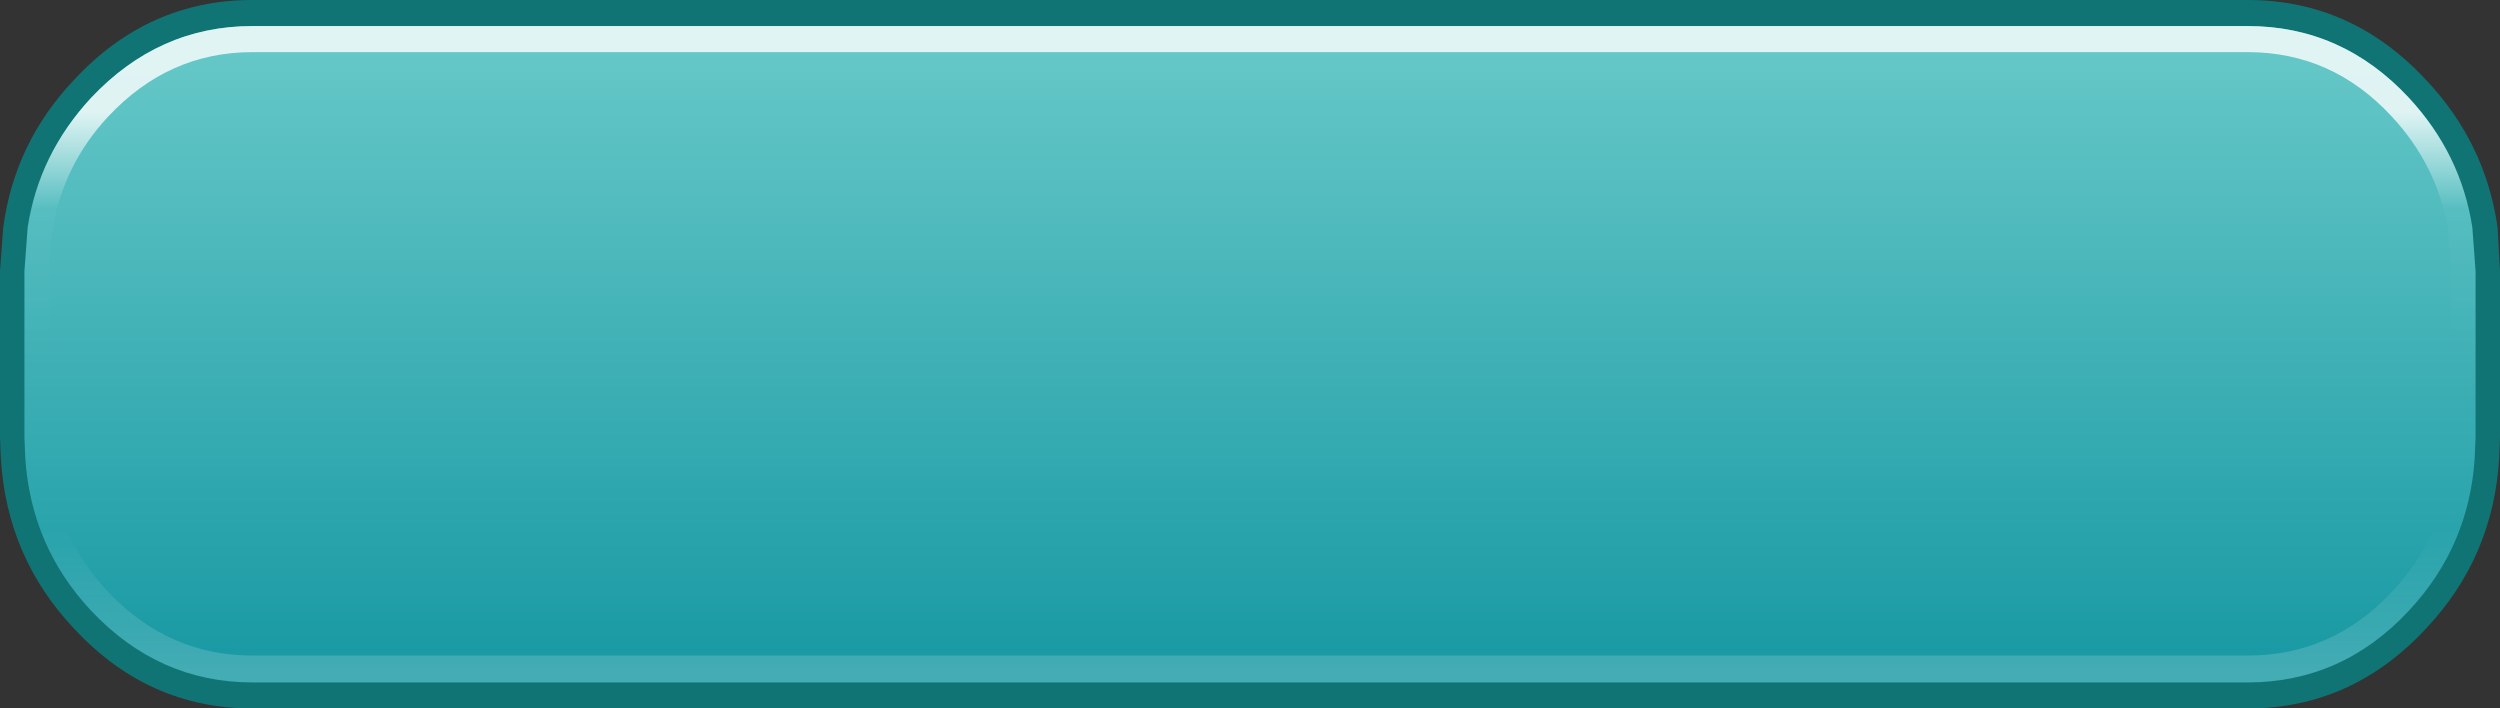 <?xml version="1.0" encoding="UTF-8" standalone="no"?>
<svg xmlns:ffdec="https://www.free-decompiler.com/flash" xmlns:xlink="http://www.w3.org/1999/xlink" ffdec:objectType="frame" height="43.5px" width="153.5px" xmlns="http://www.w3.org/2000/svg">
  <rect width="100%" height="100%" fill="#333333" stroke="none"/>
  <g transform="matrix(1.0, 0.0, 0.0, 1.0, 0.0, 0.0)">
    <use ffdec:characterId="236" height="43.5" transform="matrix(1.0, 0.0, 0.0, 1.0, 0.0, 0.0)" width="153.5" xlink:href="#shape0"/>
  </g>
  <defs>
    <g id="shape0" transform="matrix(1.0, 0.0, 0.0, 1.0, 0.0, 0.0)">
      <path d="M147.9 6.0 Q151.1 9.45 151.8 13.95 L152.0 16.65 152.0 26.85 151.95 28.1 Q151.6 33.55 147.9 37.5 143.8 41.9 138.0 41.9 L133.05 41.9 20.95 41.9 15.5 41.9 Q9.75 41.9 5.6 37.5 1.9 33.55 1.55 28.1 L1.5 26.85 1.5 16.65 1.7 13.95 Q2.4 9.45 5.6 6.0 9.75 1.6 15.5 1.6 L20.95 1.6 133.05 1.6 138.0 1.6 Q143.8 1.6 147.9 6.0 M150.5 16.65 L150.3 14.0 Q149.6 10.1 146.85 7.15 143.2 3.2 138.0 3.2 L133.05 3.2 20.95 3.2 15.5 3.2 Q10.35 3.2 6.65 7.15 3.9 10.1 3.25 14.0 3.0 15.25 3.0 16.65 L3.0 26.85 3.05 28.1 Q3.4 32.9 6.65 36.35 10.35 40.3 15.5 40.3 L20.95 40.3 133.05 40.3 138.0 40.3 Q143.2 40.3 146.85 36.35 150.1 32.9 150.45 28.1 L150.5 26.85 150.5 16.65" fill="url(#gradient0)" fill-rule="evenodd" stroke="none"/>
      <path d="M152.75 16.65 L152.75 26.9 152.75 28.1 Q152.35 33.9 148.4 38.1 144.1 42.7 138.0 42.7 L133.05 42.7 20.95 42.7 15.5 42.7 Q9.4 42.7 5.05 38.1 1.15 33.9 0.8 28.1 L0.75 26.9 0.75 16.65 0.95 14.0 Q1.65 9.1 5.05 5.45 9.4 0.85 15.5 0.85 L20.95 0.85 133.05 0.85 138.0 0.85 Q144.1 0.85 148.4 5.45 151.85 9.1 152.55 14.0 L152.75 16.65" fill="url(#gradient1)" fill-rule="evenodd" stroke="none"/>
      <path d="M152.0 16.65 L151.8 13.95 Q151.1 9.45 147.9 6.0 143.8 1.6 138.0 1.6 L133.05 1.6 20.95 1.6 15.5 1.6 Q9.75 1.6 5.6 6.0 2.4 9.45 1.7 13.95 L1.5 16.65 1.5 26.85 1.55 28.1 Q1.9 33.55 5.6 37.5 9.75 41.9 15.5 41.9 L20.95 41.9 133.05 41.9 138.0 41.9 Q143.8 41.9 147.9 37.5 151.6 33.55 151.95 28.1 L152.0 26.85 152.0 16.65 M148.95 4.9 Q152.6 8.75 153.35 13.95 L153.5 16.65 153.5 26.85 153.45 28.1 Q153.1 34.2 148.95 38.6 144.4 43.5 138.0 43.5 L133.05 43.5 20.95 43.5 15.5 43.5 Q9.1 43.5 4.55 38.6 0.4 34.2 0.05 28.1 L0.0 26.85 0.0 16.65 0.2 13.95 Q0.9 8.75 4.55 4.9 9.1 0.0 15.5 0.0 L20.95 0.0 133.05 0.0 138.0 0.0 Q144.4 0.0 148.95 4.9" fill="#117474" fill-rule="evenodd" stroke="none"/>
      <path d="M147.9 6.0 Q151.1 9.45 151.8 13.95 L152.0 16.65 152.0 26.85 151.95 28.1 Q151.6 33.55 147.9 37.5 143.8 41.9 138.0 41.9 L133.05 41.9 20.95 41.9 15.5 41.9 Q9.75 41.9 5.6 37.5 1.9 33.55 1.55 28.1 L1.5 26.85 1.5 16.65 1.7 13.95 Q2.4 9.45 5.6 6.0 9.75 1.6 15.5 1.6 L20.95 1.6 133.05 1.6 138.0 1.6 Q143.8 1.6 147.9 6.0 M150.5 16.65 L150.3 14.0 Q149.6 10.1 146.85 7.15 143.2 3.2 138.0 3.2 L133.05 3.2 20.95 3.2 15.5 3.2 Q10.35 3.2 6.65 7.15 3.9 10.1 3.25 14.0 3.0 15.25 3.0 16.65 L3.0 26.85 3.05 28.1 Q3.4 32.9 6.65 36.35 10.35 40.25 15.5 40.25 L20.95 40.25 133.05 40.25 138.0 40.25 Q143.2 40.25 146.85 36.35 150.1 32.9 150.45 28.1 L150.5 26.85 150.5 16.65" fill="url(#gradient2)" fill-rule="evenodd" stroke="none"/>
    </g>
    <linearGradient gradientTransform="matrix(0.0, 0.025, 0.023, 0.0, 76.75, 21.45)" gradientUnits="userSpaceOnUse" id="gradient0" spreadMethod="pad" x1="-819.2" x2="819.2">
      <stop offset="0.0" stop-color="#ffffff" stop-opacity="0.702"/>
      <stop offset="0.145" stop-color="#ffffff" stop-opacity="0.702"/>
      <stop offset="0.29" stop-color="#ffffff" stop-opacity="0.027"/>
      <stop offset="0.522" stop-color="#ffffff" stop-opacity="0.0"/>
      <stop offset="0.769" stop-color="#ffffff" stop-opacity="0.0"/>
      <stop offset="1.0" stop-color="#ffffff" stop-opacity="0.2"/>
    </linearGradient>
    <linearGradient gradientTransform="matrix(0.0, -0.025, -0.024, 0.0, 76.75, 22.2)" gradientUnits="userSpaceOnUse" id="gradient1" spreadMethod="pad" x1="-819.2" x2="819.2">
      <stop offset="0.0" stop-color="#1597a2"/>
      <stop offset="1.0" stop-color="#68c9c9"/>
    </linearGradient>
    <linearGradient gradientTransform="matrix(0.0, 0.025, 0.023, 0.0, 76.75, 21.45)" gradientUnits="userSpaceOnUse" id="gradient2" spreadMethod="pad" x1="-819.2" x2="819.2">
      <stop offset="0.0" stop-color="#ffffff" stop-opacity="0.8"/>
      <stop offset="0.145" stop-color="#ffffff" stop-opacity="0.8"/>
      <stop offset="0.29" stop-color="#ffffff" stop-opacity="0.027"/>
      <stop offset="0.522" stop-color="#ffffff" stop-opacity="0.0"/>
      <stop offset="0.769" stop-color="#ffffff" stop-opacity="0.0"/>
      <stop offset="1.0" stop-color="#ffffff" stop-opacity="0.2"/>
    </linearGradient>
  </defs>
</svg>
